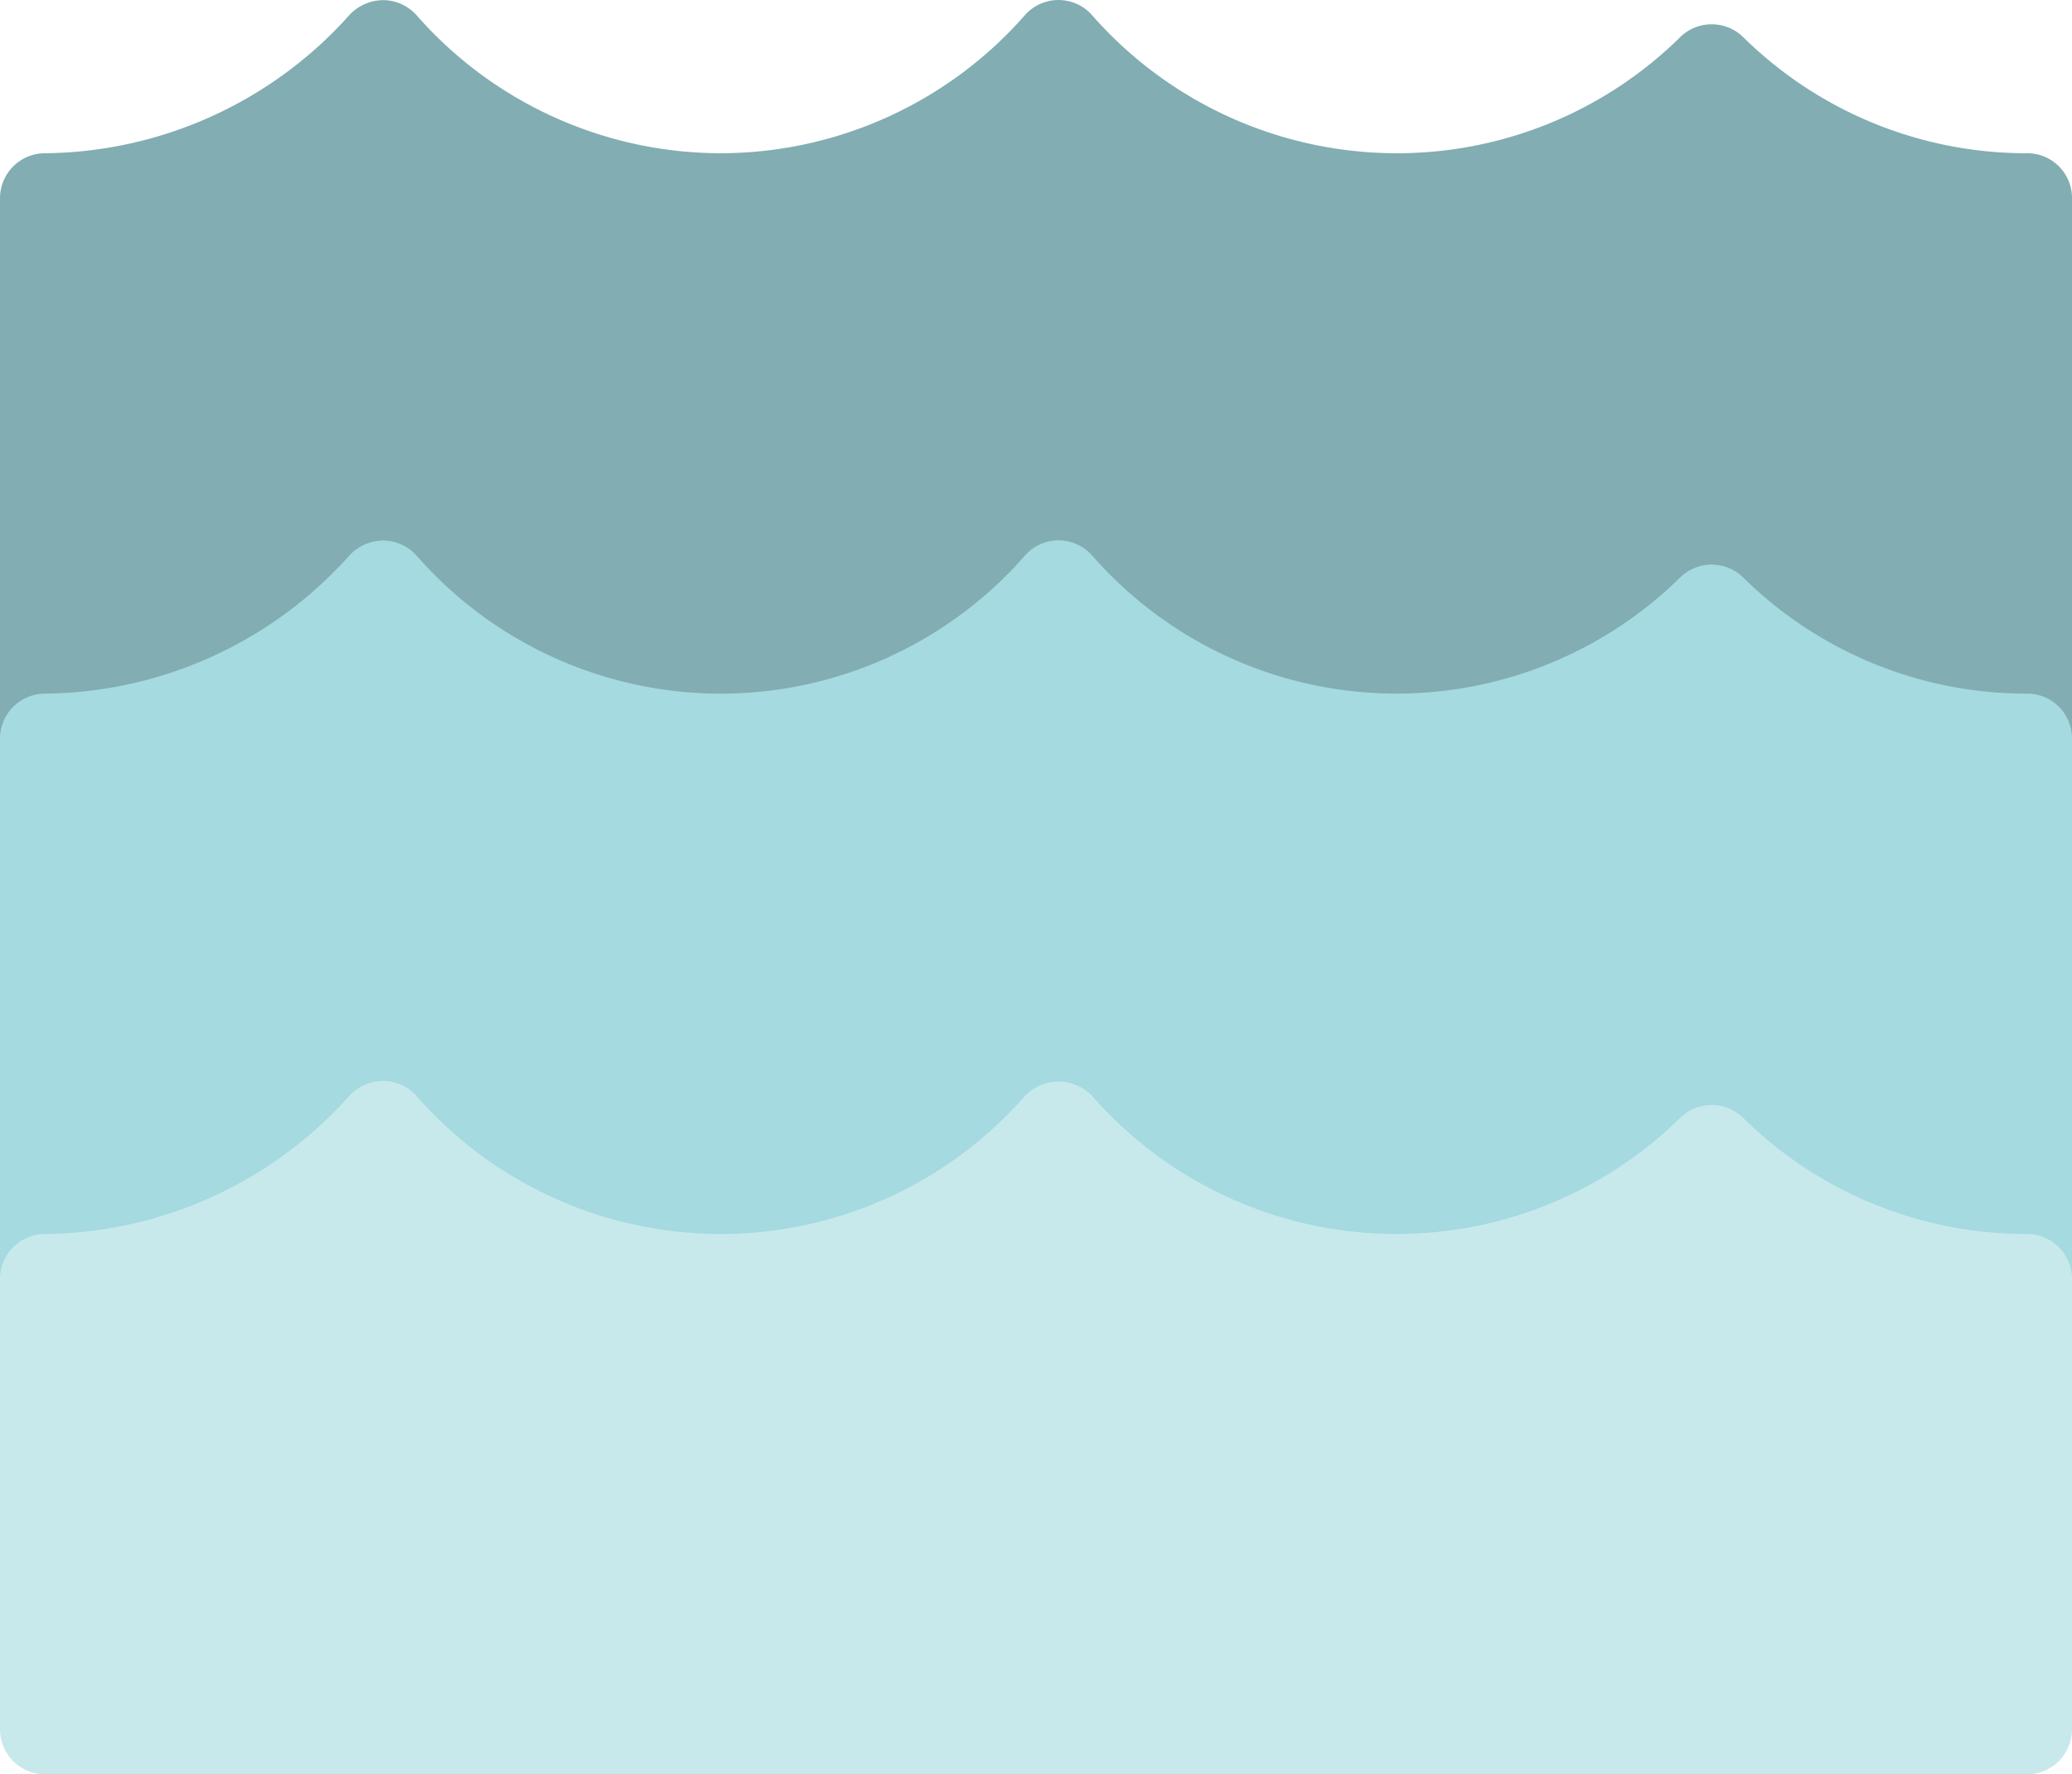 <svg xmlns="http://www.w3.org/2000/svg" xmlns:xlink="http://www.w3.org/1999/xlink" width="46" height="39.403" viewBox="0 0 46 39.403">
  <defs>
    <clipPath id="clip-path">
      <rect width="46" height="39.403" fill="none"/>
    </clipPath>
  </defs>
  <g id="baptism-2" clip-path="url(#clip-path)">
    <path id="Path_735" data-name="Path 735" d="M47,21H1V9A1,1,0,0,1,2,8,9.179,9.179,0,0,0,8.766,4.921,1.033,1.033,0,0,1,9.512,4.6a1,1,0,0,1,.738.338A9,9,0,0,0,17,8a9,9,0,0,0,6.749-3.061.994.994,0,0,1,1.5,0A9,9,0,0,0,32,8a8.949,8.949,0,0,0,6.3-2.577,1,1,0,0,1,1.408.006A8.952,8.952,0,0,0,46.008,8,.993.993,0,0,1,47,9Z" transform="translate(-1 -4.597)" fill="#82adb2"/>
    <path id="Path_736" data-name="Path 736" d="M47,33H1V21a1,1,0,0,1,1-1,9.179,9.179,0,0,0,6.767-3.079,1.033,1.033,0,0,1,.746-.321,1,1,0,0,1,.738.338,8.971,8.971,0,0,0,13.5,0,.994.994,0,0,1,1.5,0,8.978,8.978,0,0,0,13.048.484,1,1,0,0,1,1.408.006A8.952,8.952,0,0,0,46.008,20,.993.993,0,0,1,47,21Z" transform="translate(-1 -4.597)" fill="#a4dae0"/>
    <path id="Path_737" data-name="Path 737" d="M46,44H2a1,1,0,0,1-1-1V33a1,1,0,0,1,1-1,9.18,9.18,0,0,0,6.766-3.079,1.033,1.033,0,0,1,.746-.321,1,1,0,0,1,.738.338,8.971,8.971,0,0,0,13.5,0,1.032,1.032,0,0,1,1.5,0,8.979,8.979,0,0,0,13.05.484,1,1,0,0,1,1.4,0A8.95,8.95,0,0,0,46,32a1,1,0,0,1,1,1V43A1,1,0,0,1,46,44Z" transform="translate(-1 -4.597)" fill="#c8e9ec"/>
  </g>
</svg>
